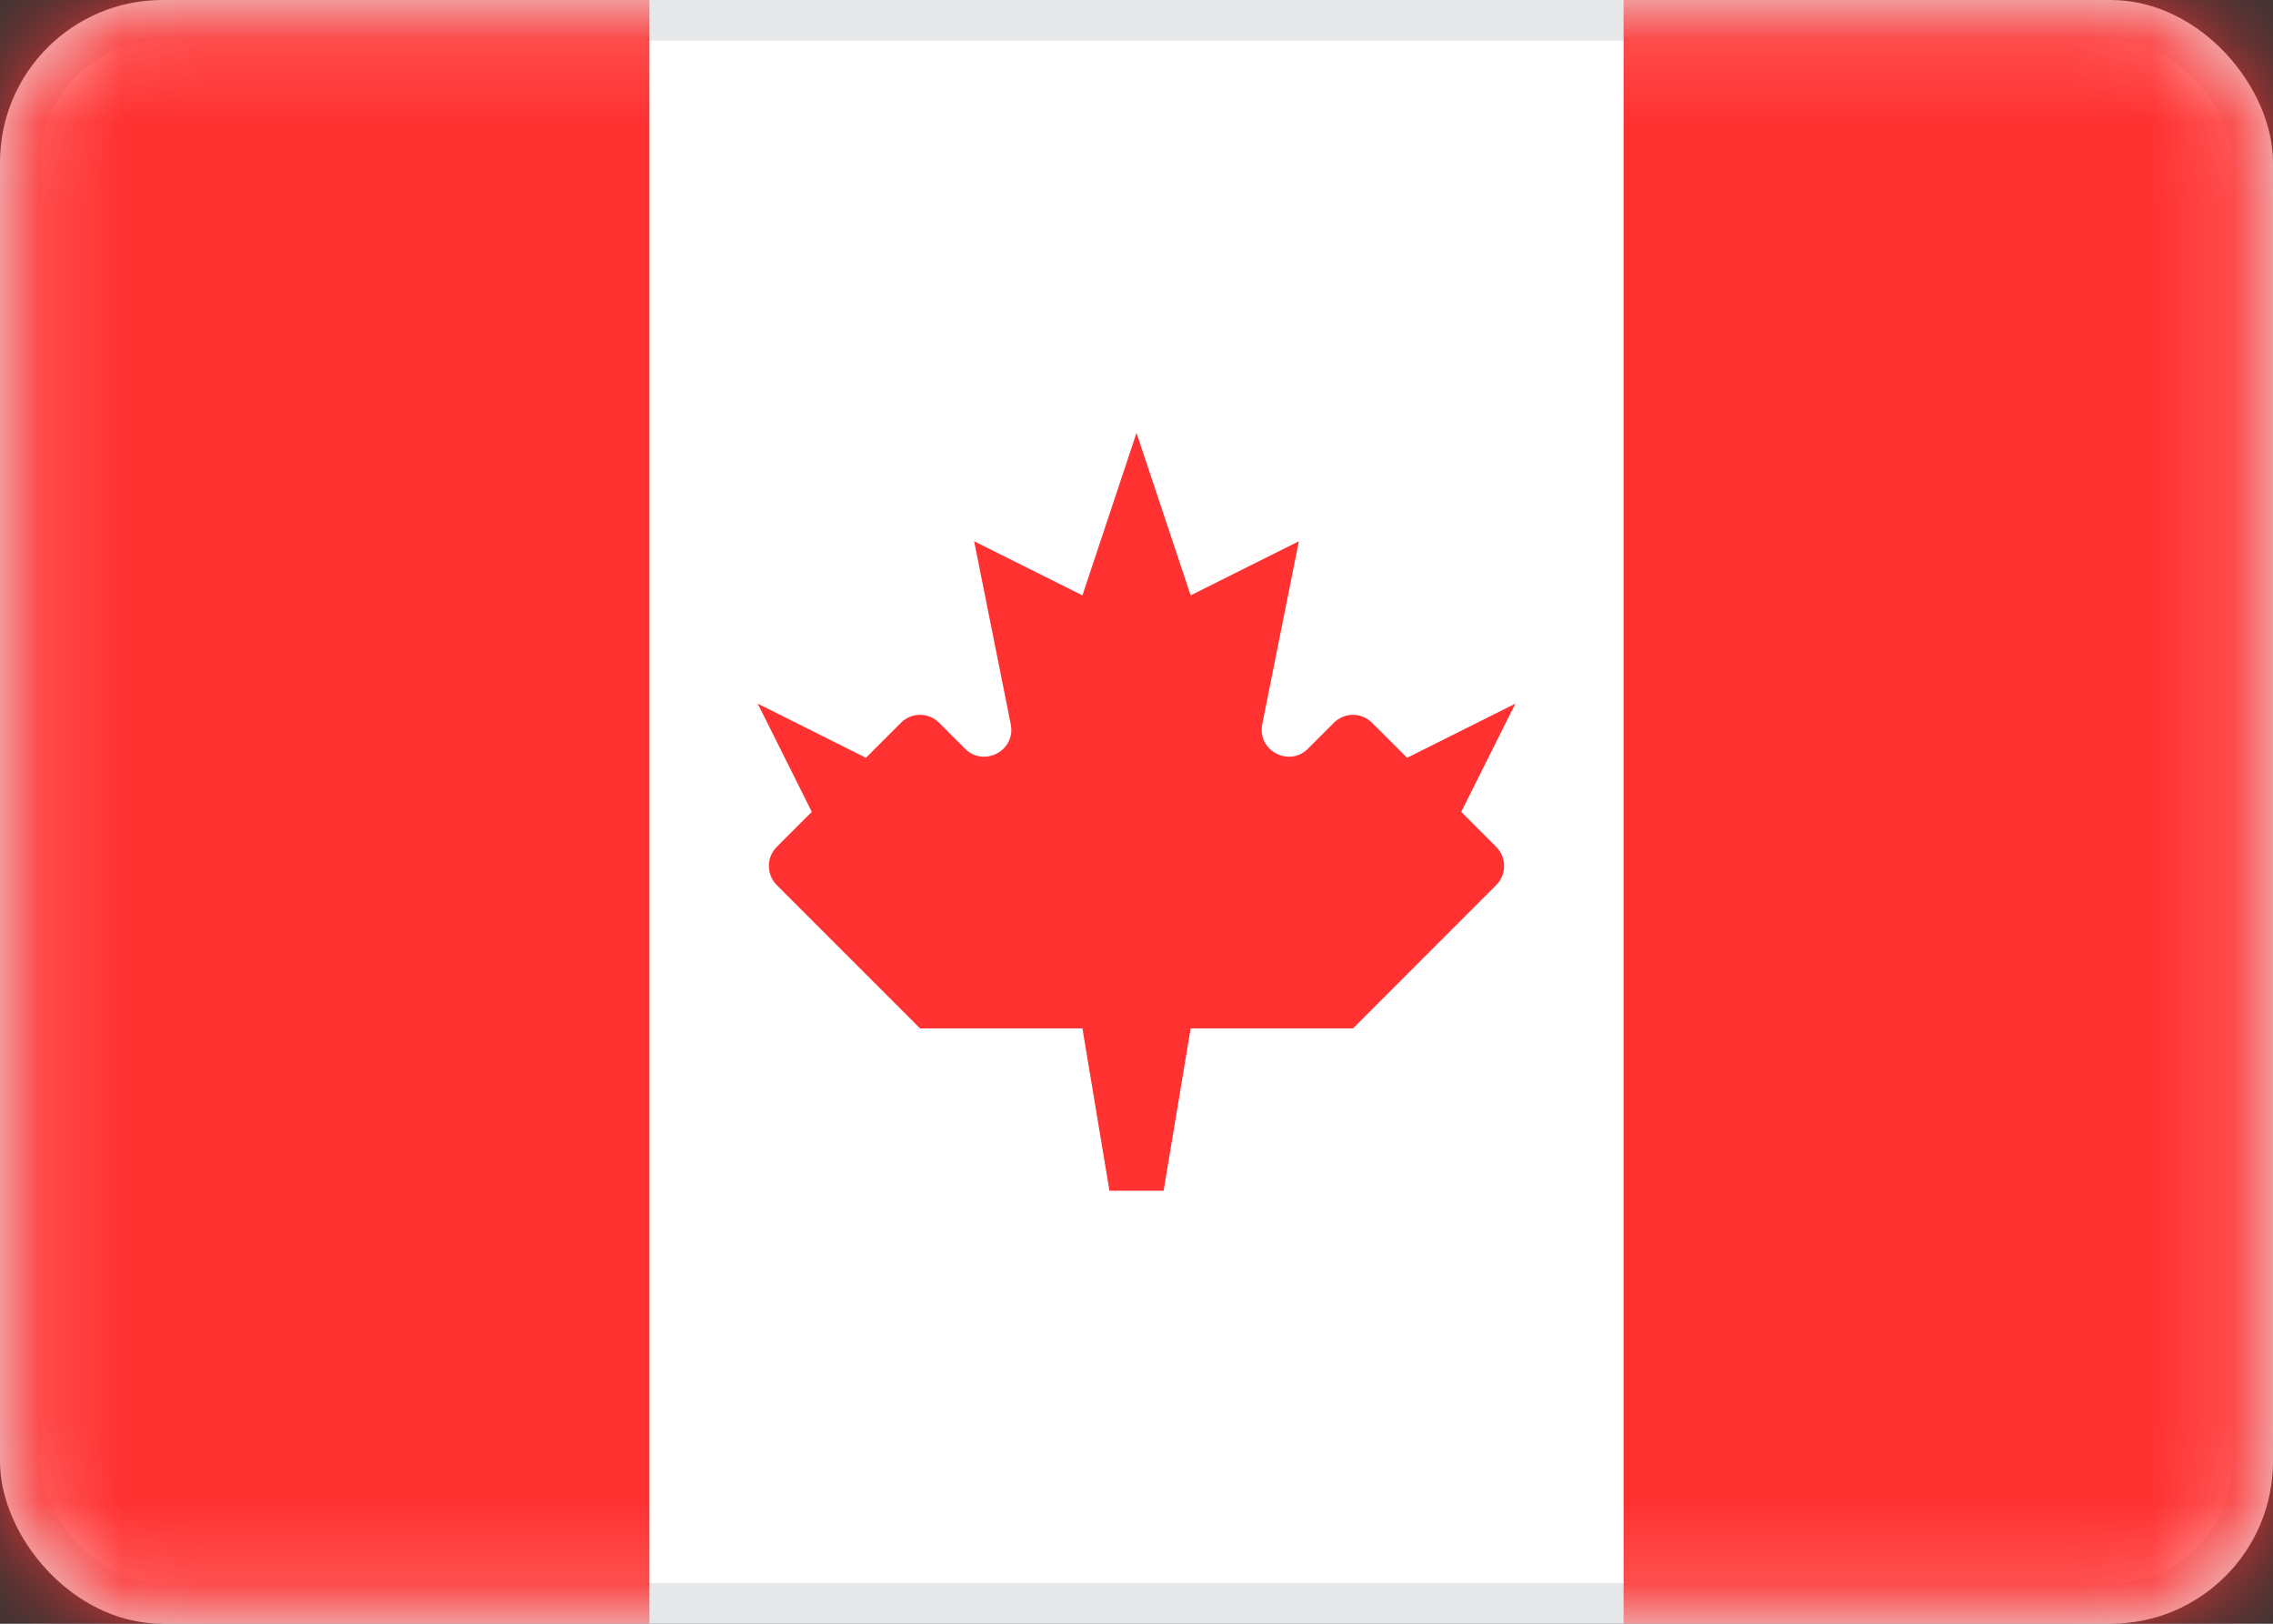 <svg width="28" height="20" viewBox="0 0 28 20" fill="none" xmlns="http://www.w3.org/2000/svg">
<rect x="0" y="0" width="28" height="20" fill="#333333" stroke="none"/>
<g id="CA">
<rect id="Mask" x="0.25" y="0.25" width="27.5" height="19.5" rx="1.75" fill="white" stroke="#E7E8EA" stroke-width="0.5"/>
<mask id="mask0_26538_62290" style="mask-type:alpha" maskUnits="userSpaceOnUse" x="0" y="0" width="28" height="20">
<rect id="Mask_2" x="0.25" y="0.25" width="27.5" height="19.5" rx="1.75" fill="white" stroke="white" stroke-width="0.5"/>
</mask>
<g mask="url(#mask0_26538_62290)">
<rect id="Mask_3" x="20" width="8" height="20" fill="#FF3131"/>
<path id="Rectangle 2" fill-rule="evenodd" clip-rule="evenodd" d="M0 20H8V0H0V20Z" fill="#FF3131"/>
<path id="Rectangle 66" fill-rule="evenodd" clip-rule="evenodd" d="M16.112 9.222C15.879 9.455 15.485 9.244 15.549 8.921L16 6.667L14.667 7.333L14 5.333L13.334 7.333L12 6.667L12.451 8.921C12.516 9.244 12.122 9.455 11.888 9.222L11.569 8.903C11.439 8.772 11.228 8.772 11.098 8.903L10.667 9.334L9.334 8.667L10 10L9.569 10.431C9.439 10.561 9.439 10.772 9.569 10.902L11.334 12.667H13.334L13.667 14.667H14.334L14.667 12.667H16.667L18.431 10.902C18.561 10.772 18.561 10.561 18.431 10.431L18 10L18.667 8.667L17.334 9.334L16.902 8.903C16.772 8.772 16.561 8.772 16.431 8.903L16.112 9.222Z" fill="#FF3131"/>
</g>
</g>
</svg>
